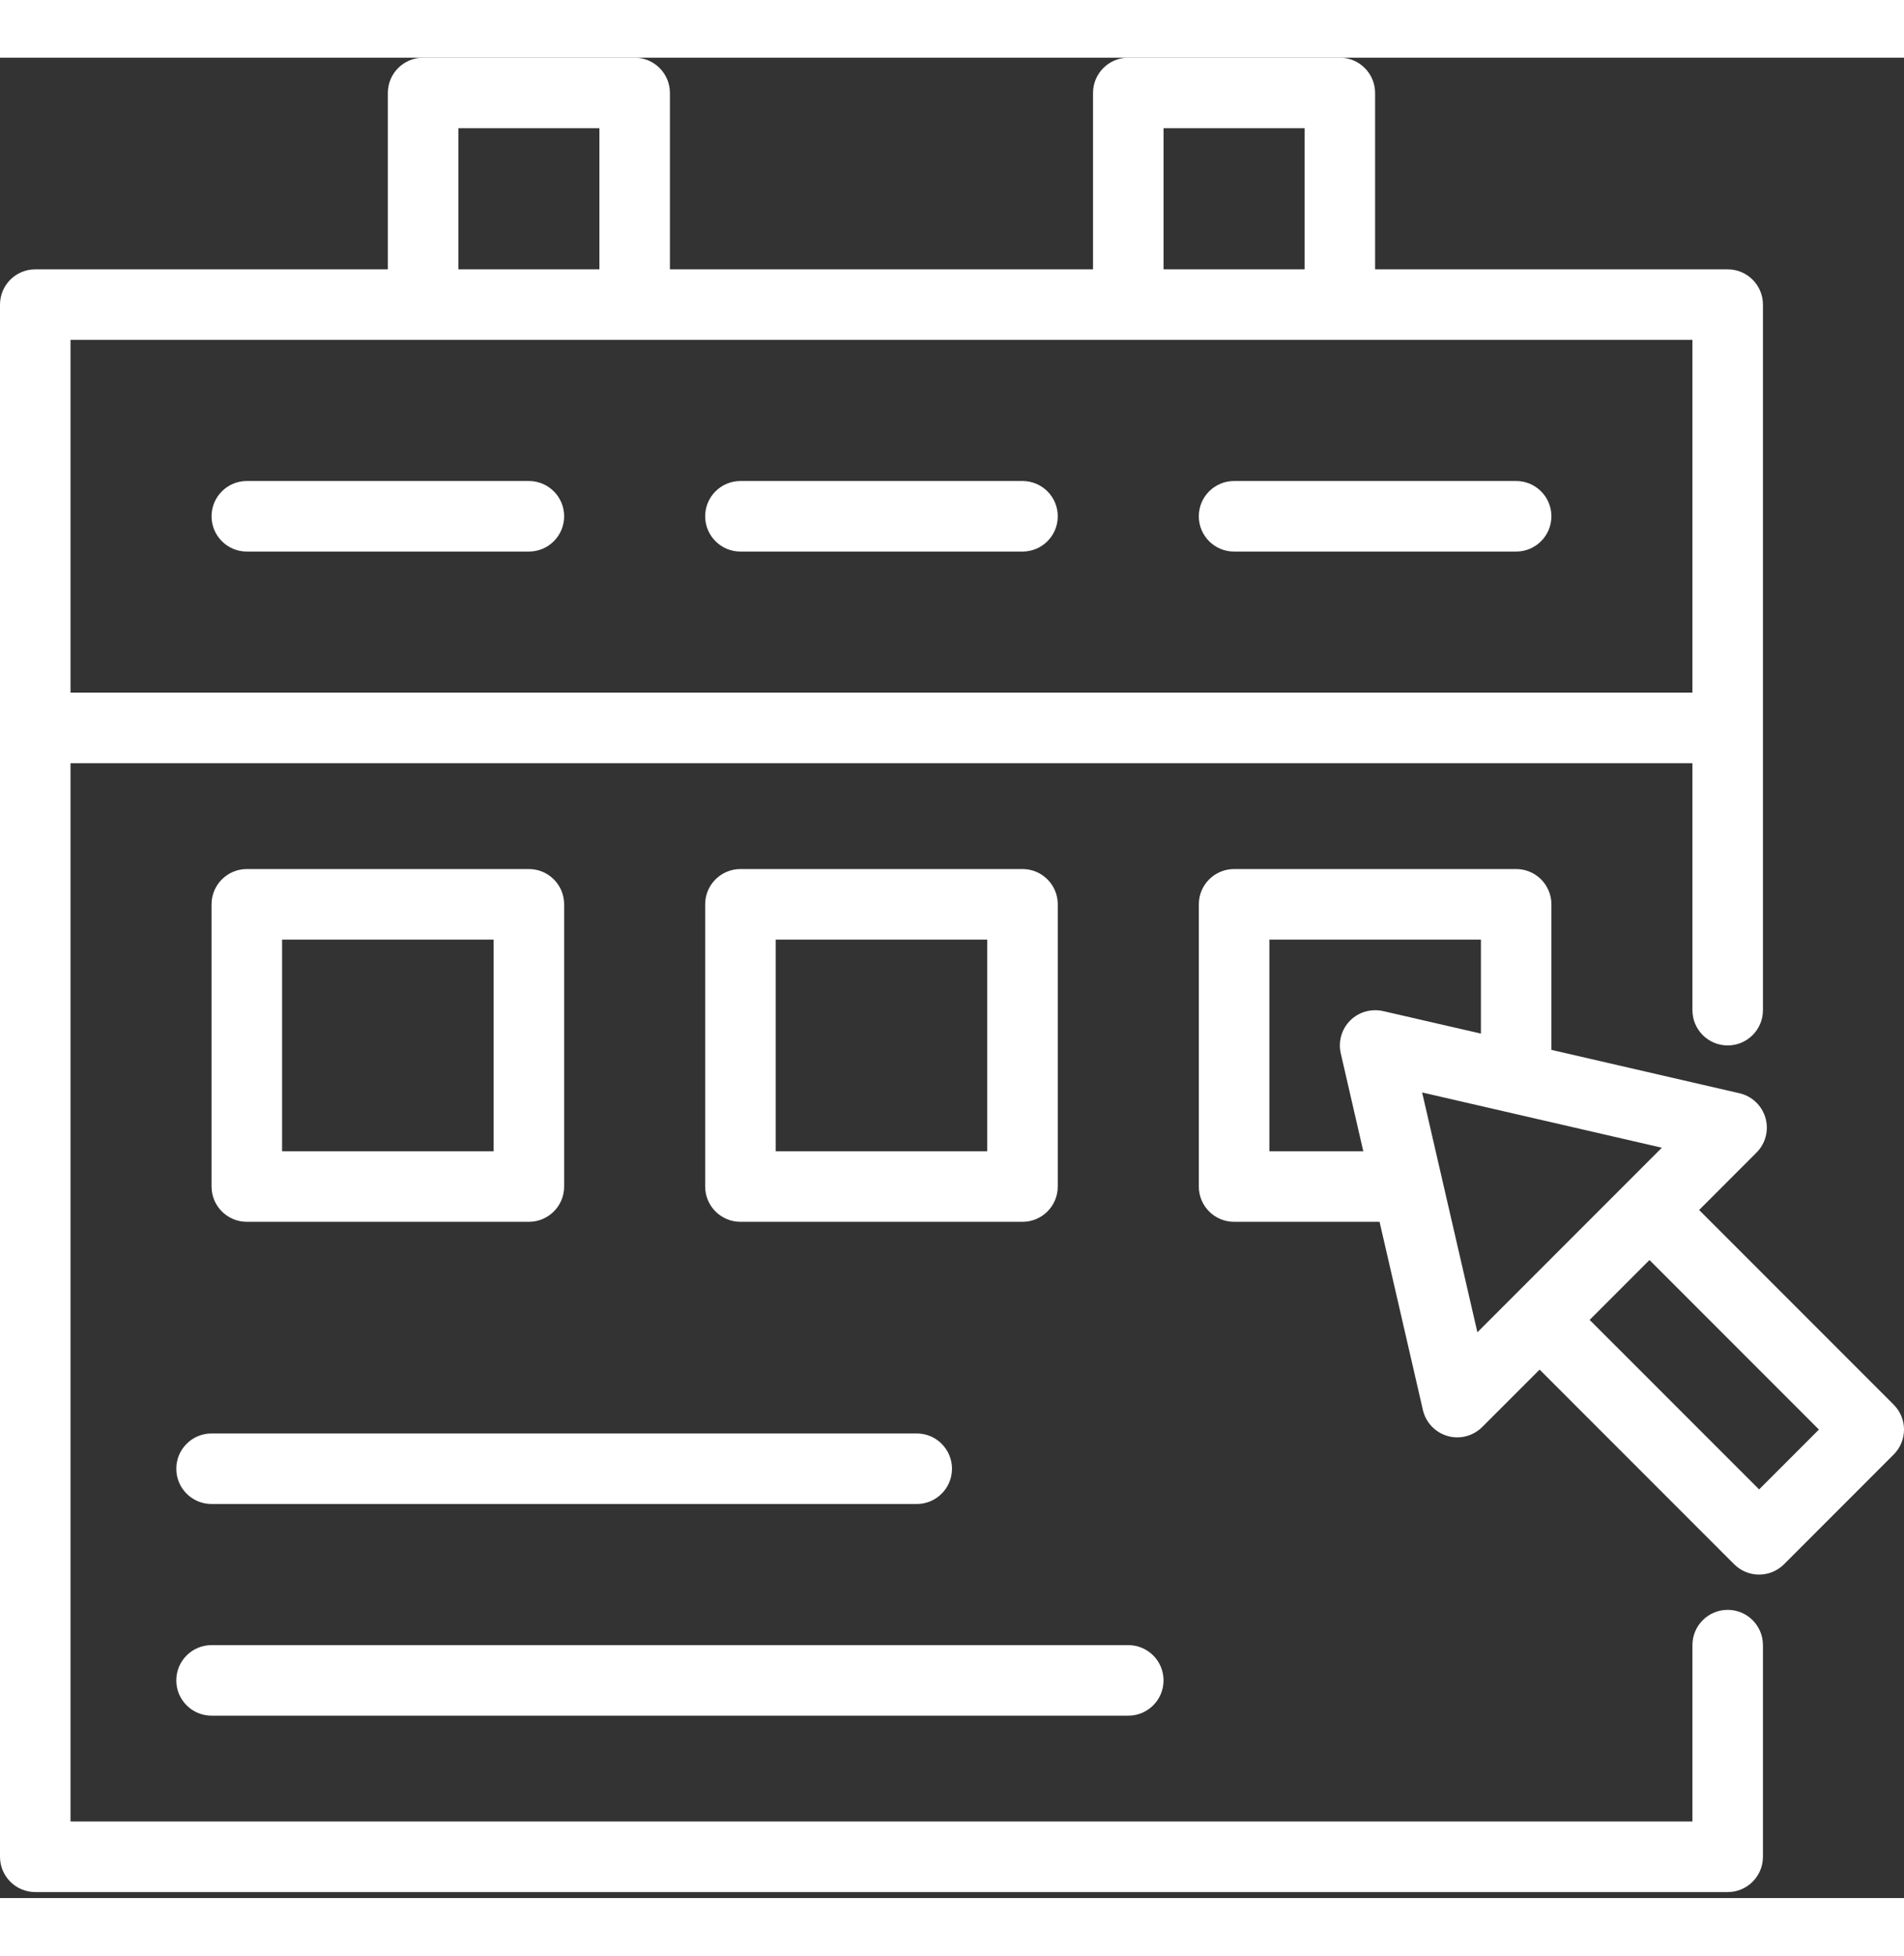 <svg width="75" height="77" viewBox="0 0 118 114" fill="none" xmlns="http://www.w3.org/2000/svg">
              <rect x="0" y="0" width="118" height="114" fill="#333333" stroke="none"/>
              <path d="M107.073 96.147C105.866 96.147 104.888 97.125 104.888 98.332V109.258H4.37V43.703H104.888V58.999C104.888 60.207 105.866 61.185 107.073 61.185C108.28 61.185 109.258 60.207 109.258 58.999V15.296C109.258 14.089 108.28 13.111 107.073 13.111H85.221V2.185C85.221 0.978 84.243 0 83.036 0H69.925C68.719 0 67.74 0.978 67.74 2.185V13.111H41.518V2.185C41.518 0.978 40.54 0 39.333 0H26.222C25.015 0 24.037 0.978 24.037 2.185V13.111H2.185C0.978 13.111 0 14.089 0 15.296V111.443C0 112.651 0.978 113.629 2.185 113.629H107.073C108.28 113.629 109.258 112.651 109.258 111.443V98.332C109.258 97.125 108.28 96.147 107.073 96.147ZM72.11 4.37H80.851V13.111H72.11V4.37ZM28.407 4.37H37.148V13.111H28.407V4.37ZM4.37 17.481H104.888V39.333H4.37V17.481Z" fill="white"/>
              <path d="M63.37 26.222H45.888C44.682 26.222 43.703 27.201 43.703 28.407C43.703 29.614 44.682 30.593 45.888 30.593H63.37C64.576 30.593 65.555 29.614 65.555 28.407C65.555 27.201 64.576 26.222 63.37 26.222Z" fill="white"/>
              <path d="M32.778 26.222H15.296C14.09 26.222 13.111 27.201 13.111 28.407C13.111 29.614 14.09 30.593 15.296 30.593H32.778C33.984 30.593 34.963 29.614 34.963 28.407C34.963 27.201 33.984 26.222 32.778 26.222Z" fill="white"/>
              <path d="M93.962 26.222H76.481C75.274 26.222 74.296 27.201 74.296 28.407C74.296 29.614 75.274 30.593 76.481 30.593H93.962C95.169 30.593 96.147 29.614 96.147 28.407C96.147 27.201 95.169 26.222 93.962 26.222Z" fill="white"/>
              <path d="M32.778 72.11C33.984 72.11 34.963 71.133 34.963 69.925V52.444C34.963 51.237 33.984 50.259 32.778 50.259H15.296C14.09 50.259 13.111 51.237 13.111 52.444V69.925C13.111 71.133 14.09 72.11 15.296 72.11H32.778ZM17.482 54.629H30.593V67.74H17.482V54.629Z" fill="white"/>
              <path d="M63.37 72.11C64.576 72.11 65.555 71.133 65.555 69.925V52.444C65.555 51.237 64.576 50.259 63.37 50.259H45.888C44.682 50.259 43.703 51.237 43.703 52.444V69.925C43.703 71.133 44.682 72.11 45.888 72.11H63.37ZM48.074 54.629H61.184V67.74H48.074V54.629Z" fill="white"/>
              <path d="M10.926 87.406C10.926 88.614 11.904 89.591 13.111 89.591H56.814C58.021 89.591 58.999 88.614 58.999 87.406C58.999 86.199 58.021 85.221 56.814 85.221H13.111C11.904 85.221 10.926 86.199 10.926 87.406Z" fill="white"/>
              <path d="M13.111 102.702H69.925C71.132 102.702 72.11 101.725 72.11 100.517C72.11 99.309 71.132 98.332 69.925 98.332H13.111C11.904 98.332 10.926 99.309 10.926 100.517C10.926 101.725 11.904 102.702 13.111 102.702Z" fill="white"/>
              <path d="M117.36 83.436L105.303 71.379L108.863 67.818C109.423 67.257 109.634 66.434 109.414 65.674C109.194 64.91 108.579 64.327 107.806 64.148L96.148 61.46V52.444C96.148 51.238 95.17 50.259 93.963 50.259H76.482C75.275 50.259 74.297 51.238 74.297 52.444V69.926C74.297 71.133 75.275 72.111 76.482 72.111H85.498L88.184 83.769C88.364 84.543 88.947 85.158 89.709 85.377C89.909 85.435 90.112 85.463 90.314 85.463C90.884 85.463 91.441 85.239 91.855 84.827L95.416 81.265L107.473 93.322C107.884 93.732 108.44 93.963 109.02 93.963C109.599 93.963 110.155 93.732 110.565 93.323L117.36 86.526C118.214 85.672 118.214 84.289 117.36 83.436L117.36 83.436ZM84.49 67.741H78.669V54.63H91.78V60.452L85.714 59.056C84.981 58.895 84.21 59.109 83.679 59.64C83.146 60.172 82.926 60.941 83.094 61.676L84.49 67.741ZM91.561 78.954L88.136 64.098L102.992 67.521L91.561 78.954ZM109.021 88.687L98.518 78.186L102.225 74.478L112.727 84.98L109.021 88.687Z" fill="white"/>
              </svg>